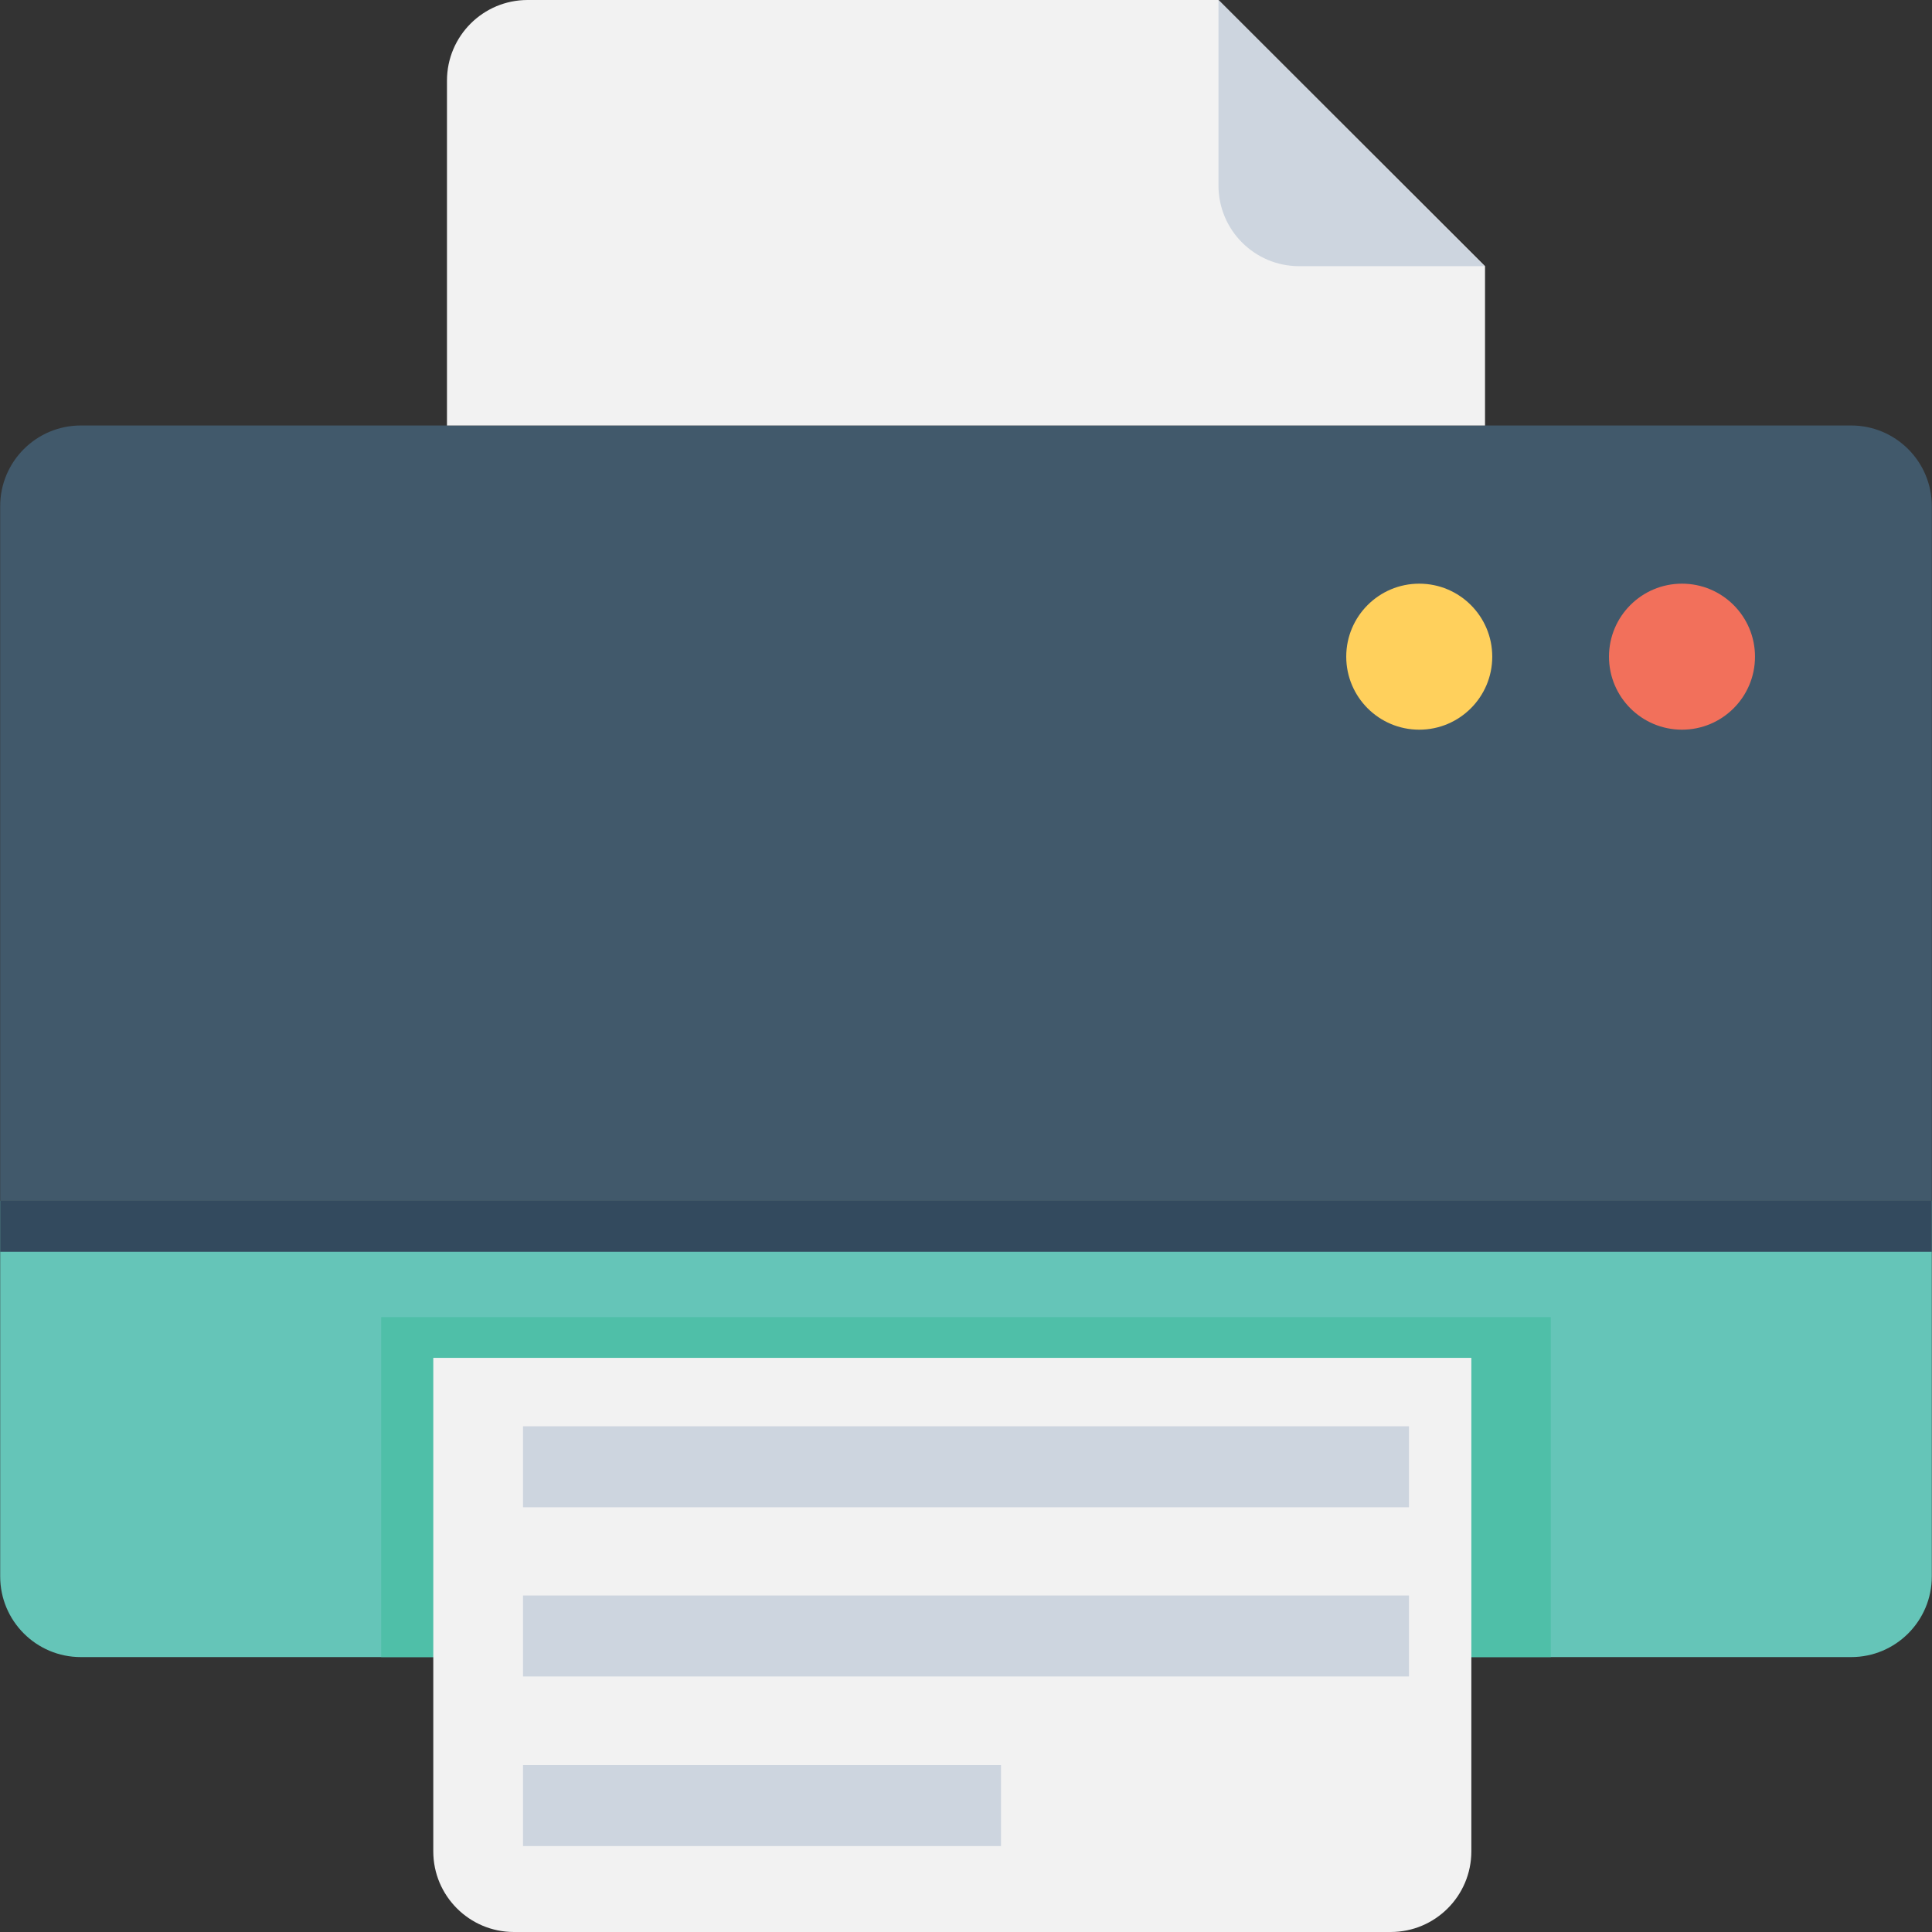 <?xml version="1.0" encoding="iso-8859-1"?>
<!-- Generator: Adobe Illustrator 19.0.0, SVG Export Plug-In . SVG Version: 6.00 Build 0)  -->
<svg version="1.1" id="Capa_1" xmlns="http://www.w3.org/2000/svg" xmlns:xlink="http://www.w3.org/1999/xlink" x="0px" y="0px"
	 viewBox="0 0 508.1 508.1" style="enable-background:new 0 0 508.1 508.1;" xml:space="preserve">
<rect x="0" y="0" width="508.1" height="508.1" fill="#333333" stroke="none"/>
<path style="fill:#65C5B8;" d="M0.05,315.8v98.8c0,11.7,9.5,21.2,21.2,21.2h465.6c11.7,0,21.2-9.5,21.2-21.2v-98.8H0.05z"/>
<rect x="0.05" y="315.8" style="fill:#334A5E;" width="508" height="13.4"/>
<path style="fill:#41596B;" d="M486.85,111.9H21.25c-11.7,0-21.2,9.5-21.2,21.2v182.7h508V133.1
	C508.05,121.4,498.55,111.9,486.85,111.9z"/>
<rect x="100.25" y="346.4" style="fill:#4FBFA8;" width="307.6" height="89.4"/>
<path style="fill:#F2F2F2;" d="M113.95,357.1v129.8c0,11.7,9.5,21.2,21.2,21.2h230.6c11.7,0,21.2-9.5,21.2-21.2V357.1H113.95z"/>
<g>
	<rect x="137.55" y="464.2" style="fill:#CDD5DF;" width="125.7" height="21.3"/>
	<rect x="137.55" y="419.6" style="fill:#CDD5DF;" width="233" height="21.3"/>
	<rect x="137.55" y="375.1" style="fill:#CDD5DF;" width="233" height="21.3"/>
</g>
<path style="fill:#F2F2F2;" d="M320.45,0h-181.7c-11.7,0-21.2,9.5-21.2,21.2v90.7h273V70L320.45,0z"/>
<path style="fill:#CDD5DF;" d="M320.45,0v48.8c0,11.7,9.5,21.2,21.2,21.2h48.8L320.45,0z"/>
<circle style="fill:#FFD05C;" cx="373.25" cy="172.7" r="19.2"/>
<circle style="fill:#F2705B;" cx="442.35" cy="172.7" r="19.2"/>
<g>
</g>
<g>
</g>
<g>
</g>
<g>
</g>
<g>
</g>
<g>
</g>
<g>
</g>
<g>
</g>
<g>
</g>
<g>
</g>
<g>
</g>
<g>
</g>
<g>
</g>
<g>
</g>
<g>
</g>
</svg>
